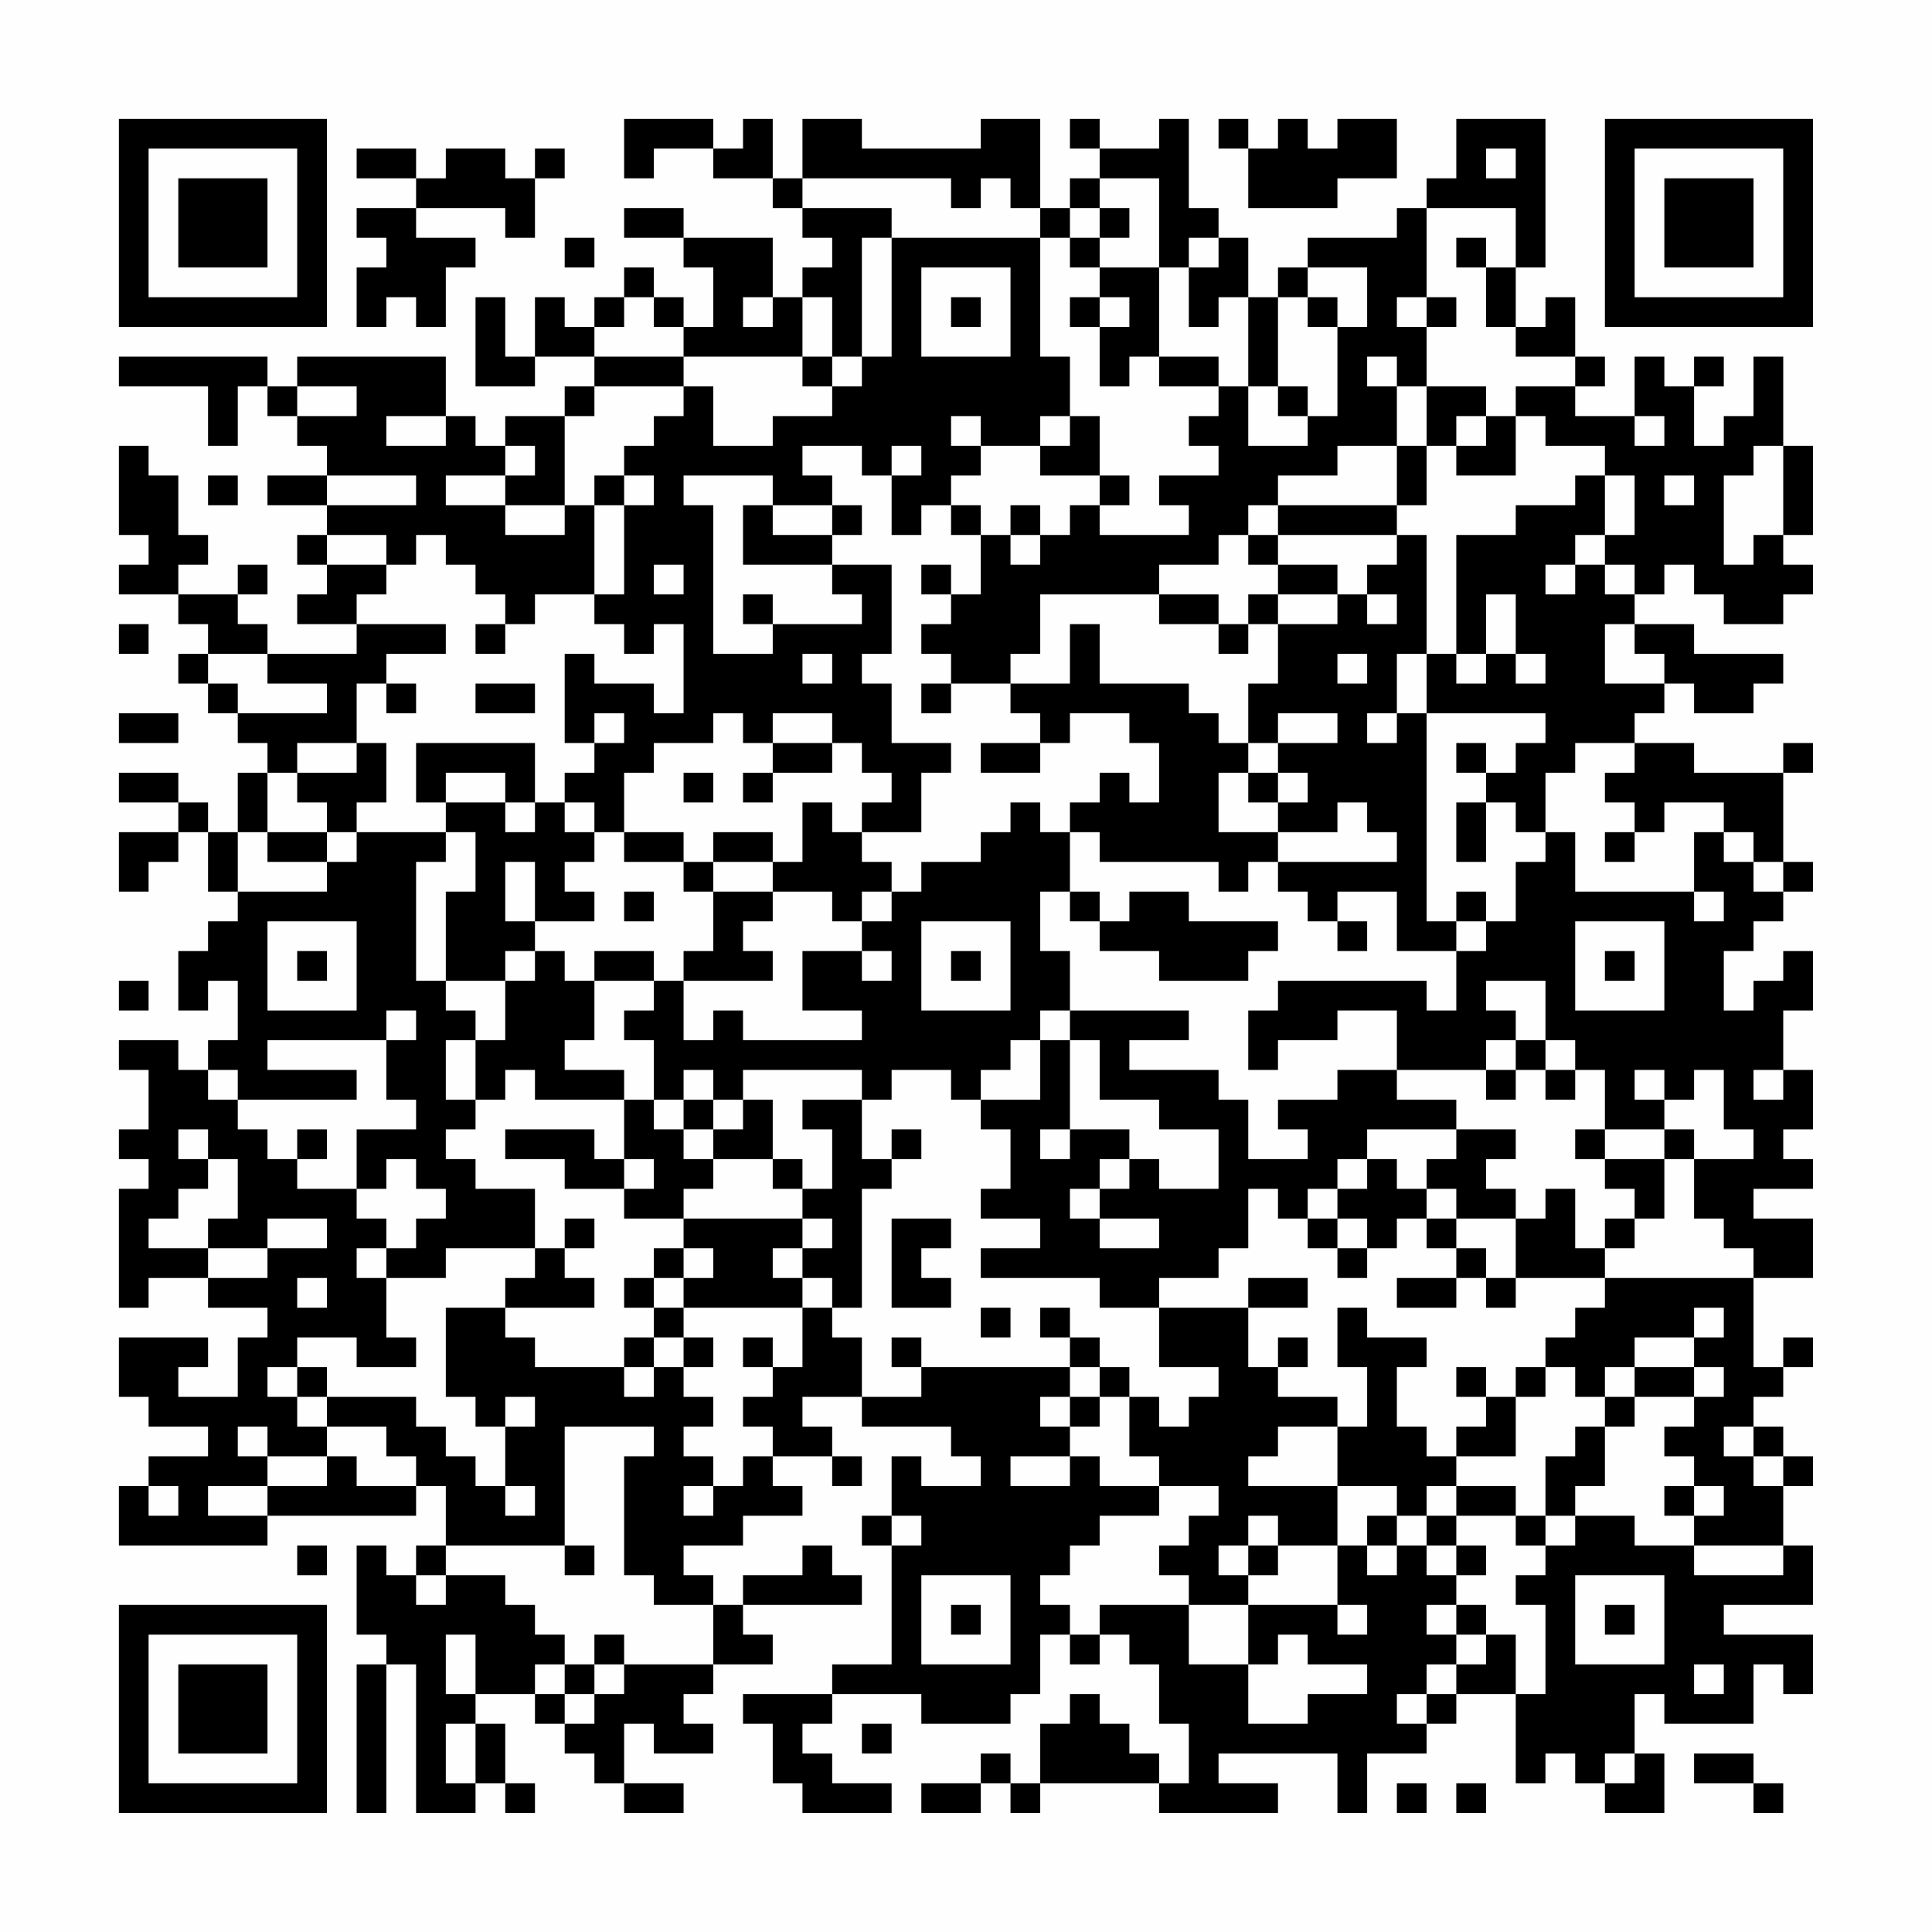 <?xml version="1.0" encoding="UTF-8"?>
<svg xmlns="http://www.w3.org/2000/svg" version="1.1" width="300" height="300" viewBox="0 0 300 300"><rect x="0" y="0" width="300" height="300" fill="#fefefe"/><g transform="scale(4.615)"><g transform="translate(4,4)"><path fill-rule="evenodd" d="M17 0L17 2L18 2L18 1L20 1L20 2L22 2L22 3L23 3L23 4L24 4L24 5L23 5L23 6L22 6L22 4L19 4L19 3L17 3L17 4L19 4L19 5L20 5L20 7L19 7L19 6L18 6L18 5L17 5L17 6L16 6L16 7L15 7L15 6L14 6L14 8L13 8L13 6L12 6L12 9L14 9L14 8L16 8L16 9L15 9L15 10L13 10L13 11L12 11L12 10L11 10L11 8L6 8L6 9L5 9L5 8L0 8L0 9L3 9L3 11L4 11L4 9L5 9L5 10L6 10L6 11L7 11L7 12L5 12L5 13L7 13L7 14L6 14L6 15L7 15L7 16L6 16L6 17L8 17L8 18L5 18L5 17L4 17L4 16L5 16L5 15L4 15L4 16L2 16L2 15L3 15L3 14L2 14L2 12L1 12L1 11L0 11L0 14L1 14L1 15L0 15L0 16L2 16L2 17L3 17L3 18L2 18L2 19L3 19L3 20L4 20L4 21L5 21L5 22L4 22L4 24L3 24L3 23L2 23L2 22L0 22L0 23L2 23L2 24L0 24L0 26L1 26L1 25L2 25L2 24L3 24L3 26L4 26L4 27L3 27L3 28L2 28L2 30L3 30L3 29L4 29L4 31L3 31L3 32L2 32L2 31L0 31L0 32L1 32L1 34L0 34L0 35L1 35L1 36L0 36L0 40L1 40L1 39L3 39L3 40L5 40L5 41L4 41L4 43L2 43L2 42L3 42L3 41L0 41L0 43L1 43L1 44L3 44L3 45L1 45L1 46L0 46L0 48L5 48L5 47L10 47L10 46L11 46L11 48L10 48L10 49L9 49L9 48L8 48L8 51L9 51L9 52L8 52L8 57L9 57L9 52L10 52L10 57L12 57L12 56L13 56L13 57L14 57L14 56L13 56L13 54L12 54L12 53L14 53L14 54L15 54L15 55L16 55L16 56L17 56L17 57L19 57L19 56L17 56L17 54L18 54L18 55L20 55L20 54L19 54L19 53L20 53L20 52L22 52L22 51L21 51L21 50L25 50L25 49L24 49L24 48L23 48L23 49L21 49L21 50L20 50L20 49L19 49L19 48L21 48L21 47L23 47L23 46L22 46L22 45L24 45L24 46L25 46L25 45L24 45L24 44L23 44L23 43L25 43L25 44L28 44L28 45L29 45L29 46L27 46L27 45L26 45L26 47L25 47L25 48L26 48L26 52L24 52L24 53L21 53L21 54L22 54L22 56L23 56L23 57L26 57L26 56L24 56L24 55L23 55L23 54L24 54L24 53L27 53L27 54L30 54L30 53L31 53L31 51L32 51L32 52L33 52L33 51L34 51L34 52L35 52L35 54L36 54L36 56L35 56L35 55L34 55L34 54L33 54L33 53L32 53L32 54L31 54L31 56L30 56L30 55L29 55L29 56L27 56L27 57L29 57L29 56L30 56L30 57L31 57L31 56L35 56L35 57L39 57L39 56L37 56L37 55L41 55L41 57L42 57L42 55L44 55L44 54L45 54L45 53L47 53L47 56L48 56L48 55L49 55L49 56L50 56L50 57L52 57L52 55L51 55L51 53L52 53L52 54L55 54L55 52L56 52L56 53L57 53L57 51L54 51L54 50L57 50L57 48L56 48L56 46L57 46L57 45L56 45L56 44L55 44L55 43L56 43L56 42L57 42L57 41L56 41L56 42L55 42L55 39L57 39L57 37L55 37L55 36L57 36L57 35L56 35L56 34L57 34L57 32L56 32L56 30L57 30L57 28L56 28L56 29L55 29L55 30L54 30L54 28L55 28L55 27L56 27L56 26L57 26L57 25L56 25L56 22L57 22L57 21L56 21L56 22L53 22L53 21L51 21L51 20L52 20L52 19L53 19L53 20L55 20L55 19L56 19L56 18L53 18L53 17L51 17L51 16L52 16L52 15L53 15L53 16L54 16L54 17L56 17L56 16L57 16L57 15L56 15L56 14L57 14L57 11L56 11L56 8L55 8L55 10L54 10L54 11L53 11L53 9L54 9L54 8L53 8L53 9L52 9L52 8L51 8L51 10L49 10L49 9L50 9L50 8L49 8L49 6L48 6L48 7L47 7L47 5L48 5L48 0L45 0L45 2L44 2L44 3L43 3L43 4L40 4L40 5L39 5L39 6L38 6L38 4L37 4L37 3L36 3L36 0L35 0L35 1L33 1L33 0L32 0L32 1L33 1L33 2L32 2L32 3L31 3L31 0L29 0L29 1L25 1L25 0L23 0L23 2L22 2L22 0L21 0L21 1L20 1L20 0ZM37 0L37 1L38 1L38 3L41 3L41 2L43 2L43 0L41 0L41 1L40 1L40 0L39 0L39 1L38 1L38 0ZM8 1L8 2L10 2L10 3L8 3L8 4L9 4L9 5L8 5L8 7L9 7L9 6L10 6L10 7L11 7L11 5L12 5L12 4L10 4L10 3L13 3L13 4L14 4L14 2L15 2L15 1L14 1L14 2L13 2L13 1L11 1L11 2L10 2L10 1ZM46 1L46 2L47 2L47 1ZM23 2L23 3L26 3L26 4L25 4L25 8L24 8L24 6L23 6L23 8L19 8L19 7L18 7L18 6L17 6L17 7L16 7L16 8L19 8L19 9L16 9L16 10L15 10L15 13L13 13L13 12L14 12L14 11L13 11L13 12L11 12L11 13L13 13L13 14L15 14L15 13L16 13L16 16L14 16L14 17L13 17L13 16L12 16L12 15L11 15L11 14L10 14L10 15L9 15L9 14L7 14L7 15L9 15L9 16L8 16L8 17L11 17L11 18L9 18L9 19L8 19L8 21L6 21L6 22L5 22L5 24L4 24L4 26L7 26L7 25L8 25L8 24L11 24L11 25L10 25L10 29L11 29L11 30L12 30L12 31L11 31L11 33L12 33L12 34L11 34L11 35L12 35L12 36L14 36L14 38L11 38L11 39L9 39L9 38L10 38L10 37L11 37L11 36L10 36L10 35L9 35L9 36L8 36L8 34L10 34L10 33L9 33L9 31L10 31L10 30L9 30L9 31L5 31L5 32L8 32L8 33L4 33L4 32L3 32L3 33L4 33L4 34L5 34L5 35L6 35L6 36L8 36L8 37L9 37L9 38L8 38L8 39L9 39L9 41L10 41L10 42L8 42L8 41L6 41L6 42L5 42L5 43L6 43L6 44L7 44L7 45L5 45L5 44L4 44L4 45L5 45L5 46L3 46L3 47L5 47L5 46L7 46L7 45L8 45L8 46L10 46L10 45L9 45L9 44L7 44L7 43L10 43L10 44L11 44L11 45L12 45L12 46L13 46L13 47L14 47L14 46L13 46L13 44L14 44L14 43L13 43L13 44L12 44L12 43L11 43L11 40L13 40L13 41L14 41L14 42L17 42L17 43L18 43L18 42L19 42L19 43L20 43L20 44L19 44L19 45L20 45L20 46L19 46L19 47L20 47L20 46L21 46L21 45L22 45L22 44L21 44L21 43L22 43L22 42L23 42L23 40L24 40L24 41L25 41L25 43L27 43L27 42L32 42L32 43L31 43L31 44L32 44L32 45L30 45L30 46L32 46L32 45L33 45L33 46L35 46L35 47L33 47L33 48L32 48L32 49L31 49L31 50L32 50L32 51L33 51L33 50L36 50L36 52L38 52L38 54L40 54L40 53L42 53L42 52L40 52L40 51L39 51L39 52L38 52L38 50L41 50L41 51L42 51L42 50L41 50L41 48L42 48L42 49L43 49L43 48L44 48L44 49L45 49L45 50L44 50L44 51L45 51L45 52L44 52L44 53L43 53L43 54L44 54L44 53L45 53L45 52L46 52L46 51L47 51L47 53L48 53L48 50L47 50L47 49L48 49L48 48L49 48L49 47L51 47L51 48L53 48L53 49L56 49L56 48L53 48L53 47L54 47L54 46L53 46L53 45L52 45L52 44L53 44L53 43L54 43L54 42L53 42L53 41L54 41L54 40L53 40L53 41L51 41L51 42L50 42L50 43L49 43L49 42L48 42L48 41L49 41L49 40L50 40L50 39L55 39L55 38L54 38L54 37L53 37L53 35L55 35L55 34L54 34L54 32L53 32L53 33L52 33L52 32L51 32L51 33L52 33L52 34L50 34L50 32L49 32L49 31L48 31L48 29L46 29L46 30L47 30L47 31L46 31L46 32L43 32L43 30L41 30L41 31L39 31L39 32L38 32L38 30L39 30L39 29L44 29L44 30L45 30L45 28L46 28L46 27L47 27L47 25L48 25L48 24L49 24L49 26L53 26L53 27L54 27L54 26L53 26L53 24L54 24L54 25L55 25L55 26L56 26L56 25L55 25L55 24L54 24L54 23L52 23L52 24L51 24L51 23L50 23L50 22L51 22L51 21L49 21L49 22L48 22L48 24L47 24L47 23L46 23L46 22L47 22L47 21L48 21L48 20L44 20L44 18L45 18L45 19L46 19L46 18L47 18L47 19L48 19L48 18L47 18L47 16L46 16L46 18L45 18L45 14L47 14L47 13L49 13L49 12L50 12L50 14L49 14L49 15L48 15L48 16L49 16L49 15L50 15L50 16L51 16L51 15L50 15L50 14L51 14L51 12L50 12L50 11L48 11L48 10L47 10L47 9L49 9L49 8L47 8L47 7L46 7L46 5L47 5L47 3L44 3L44 6L43 6L43 7L44 7L44 9L43 9L43 8L42 8L42 9L43 9L43 11L41 11L41 12L39 12L39 13L38 13L38 14L37 14L37 15L35 15L35 16L31 16L31 18L30 18L30 19L28 19L28 18L27 18L27 17L28 17L28 16L29 16L29 14L30 14L30 15L31 15L31 14L32 14L32 13L33 13L33 14L36 14L36 13L35 13L35 12L37 12L37 11L36 11L36 10L37 10L37 9L38 9L38 11L40 11L40 10L41 10L41 7L42 7L42 5L40 5L40 6L39 6L39 9L38 9L38 6L37 6L37 7L36 7L36 5L37 5L37 4L36 4L36 5L35 5L35 2L33 2L33 3L32 3L32 4L31 4L31 3L30 3L30 2L29 2L29 3L28 3L28 2ZM33 3L33 4L32 4L32 5L33 5L33 6L32 6L32 7L33 7L33 9L34 9L34 8L35 8L35 9L37 9L37 8L35 8L35 5L33 5L33 4L34 4L34 3ZM15 4L15 5L16 5L16 4ZM26 4L26 8L25 8L25 9L24 9L24 8L23 8L23 9L24 9L24 10L22 10L22 11L20 11L20 9L19 9L19 10L18 10L18 11L17 11L17 12L16 12L16 13L17 13L17 16L16 16L16 17L17 17L17 18L18 18L18 17L19 17L19 20L18 20L18 19L16 19L16 18L15 18L15 21L16 21L16 22L15 22L15 23L14 23L14 21L10 21L10 23L11 23L11 24L12 24L12 26L11 26L11 29L13 29L13 31L12 31L12 33L13 33L13 32L14 32L14 33L17 33L17 35L16 35L16 34L13 34L13 35L15 35L15 36L17 36L17 37L19 37L19 38L18 38L18 39L17 39L17 40L18 40L18 41L17 41L17 42L18 42L18 41L19 41L19 42L20 42L20 41L19 41L19 40L23 40L23 39L24 39L24 40L25 40L25 36L26 36L26 35L27 35L27 34L26 34L26 35L25 35L25 33L26 33L26 32L28 32L28 33L29 33L29 34L30 34L30 36L29 36L29 37L31 37L31 38L29 38L29 39L33 39L33 40L35 40L35 42L37 42L37 43L36 43L36 44L35 44L35 43L34 43L34 42L33 42L33 41L32 41L32 40L31 40L31 41L32 41L32 42L33 42L33 43L32 43L32 44L33 44L33 43L34 43L34 45L35 45L35 46L37 46L37 47L36 47L36 48L35 48L35 49L36 49L36 50L38 50L38 49L39 49L39 48L41 48L41 46L43 46L43 47L42 47L42 48L43 48L43 47L44 47L44 48L45 48L45 49L46 49L46 48L45 48L45 47L47 47L47 48L48 48L48 47L49 47L49 46L50 46L50 44L51 44L51 43L53 43L53 42L51 42L51 43L50 43L50 44L49 44L49 45L48 45L48 47L47 47L47 46L45 46L45 45L47 45L47 43L48 43L48 42L47 42L47 43L46 43L46 42L45 42L45 43L46 43L46 44L45 44L45 45L44 45L44 44L43 44L43 42L44 42L44 41L42 41L42 40L41 40L41 42L42 42L42 44L41 44L41 43L39 43L39 42L40 42L40 41L39 41L39 42L38 42L38 40L40 40L40 39L38 39L38 40L35 40L35 39L37 39L37 38L38 38L38 36L39 36L39 37L40 37L40 38L41 38L41 39L42 39L42 38L43 38L43 37L44 37L44 38L45 38L45 39L43 39L43 40L45 40L45 39L46 39L46 40L47 40L47 39L50 39L50 38L51 38L51 37L52 37L52 35L53 35L53 34L52 34L52 35L50 35L50 34L49 34L49 35L50 35L50 36L51 36L51 37L50 37L50 38L49 38L49 36L48 36L48 37L47 37L47 36L46 36L46 35L47 35L47 34L45 34L45 33L43 33L43 32L41 32L41 33L39 33L39 34L40 34L40 35L38 35L38 33L37 33L37 32L34 32L34 31L36 31L36 30L32 30L32 28L31 28L31 26L32 26L32 27L33 27L33 28L35 28L35 29L38 29L38 28L39 28L39 27L36 27L36 26L34 26L34 27L33 27L33 26L32 26L32 24L33 24L33 25L37 25L37 26L38 26L38 25L39 25L39 26L40 26L40 27L41 27L41 28L42 28L42 27L41 27L41 26L43 26L43 28L45 28L45 27L46 27L46 26L45 26L45 27L44 27L44 20L43 20L43 18L44 18L44 14L43 14L43 13L44 13L44 11L45 11L45 12L47 12L47 10L46 10L46 9L44 9L44 11L43 11L43 13L39 13L39 14L38 14L38 15L39 15L39 16L38 16L38 17L37 17L37 16L35 16L35 17L37 17L37 18L38 18L38 17L39 17L39 19L38 19L38 21L37 21L37 20L36 20L36 19L33 19L33 17L32 17L32 19L30 19L30 20L31 20L31 21L29 21L29 22L31 22L31 21L32 21L32 20L34 20L34 21L35 21L35 23L34 23L34 22L33 22L33 23L32 23L32 24L31 24L31 23L30 23L30 24L29 24L29 25L27 25L27 26L26 26L26 25L25 25L25 24L27 24L27 22L28 22L28 21L26 21L26 19L25 19L25 18L26 18L26 15L24 15L24 14L25 14L25 13L24 13L24 12L23 12L23 11L25 11L25 12L26 12L26 14L27 14L27 13L28 13L28 14L29 14L29 13L28 13L28 12L29 12L29 11L31 11L31 12L33 12L33 13L34 13L34 12L33 12L33 10L32 10L32 8L31 8L31 4ZM45 4L45 5L46 5L46 4ZM27 5L27 8L30 8L30 5ZM21 6L21 7L22 7L22 6ZM28 6L28 7L29 7L29 6ZM33 6L33 7L34 7L34 6ZM40 6L40 7L41 7L41 6ZM44 6L44 7L45 7L45 6ZM6 9L6 10L8 10L8 9ZM39 9L39 10L40 10L40 9ZM9 10L9 11L11 11L11 10ZM28 10L28 11L29 11L29 10ZM31 10L31 11L32 11L32 10ZM45 10L45 11L46 11L46 10ZM51 10L51 11L52 11L52 10ZM26 11L26 12L27 12L27 11ZM55 11L55 12L54 12L54 15L55 15L55 14L56 14L56 11ZM3 12L3 13L4 13L4 12ZM7 12L7 13L10 13L10 12ZM17 12L17 13L18 13L18 12ZM19 12L19 13L20 13L20 18L22 18L22 17L25 17L25 16L24 16L24 15L21 15L21 13L22 13L22 14L24 14L24 13L22 13L22 12ZM52 12L52 13L53 13L53 12ZM30 13L30 14L31 14L31 13ZM39 14L39 15L41 15L41 16L39 16L39 17L41 17L41 16L42 16L42 17L43 17L43 16L42 16L42 15L43 15L43 14ZM18 15L18 16L19 16L19 15ZM27 15L27 16L28 16L28 15ZM21 16L21 17L22 17L22 16ZM0 17L0 18L1 18L1 17ZM12 17L12 18L13 18L13 17ZM50 17L50 19L52 19L52 18L51 18L51 17ZM3 18L3 19L4 19L4 20L7 20L7 19L5 19L5 18ZM23 18L23 19L24 19L24 18ZM41 18L41 19L42 19L42 18ZM9 19L9 20L10 20L10 19ZM12 19L12 20L14 20L14 19ZM27 19L27 20L28 20L28 19ZM0 20L0 21L2 21L2 20ZM16 20L16 21L17 21L17 20ZM20 20L20 21L18 21L18 22L17 22L17 24L16 24L16 23L15 23L15 24L16 24L16 25L15 25L15 26L16 26L16 27L14 27L14 25L13 25L13 27L14 27L14 28L13 28L13 29L14 29L14 28L15 28L15 29L16 29L16 31L15 31L15 32L17 32L17 33L18 33L18 34L19 34L19 35L20 35L20 36L19 36L19 37L23 37L23 38L22 38L22 39L23 39L23 38L24 38L24 37L23 37L23 36L24 36L24 34L23 34L23 33L25 33L25 32L21 32L21 33L20 33L20 32L19 32L19 33L18 33L18 31L17 31L17 30L18 30L18 29L19 29L19 31L20 31L20 30L21 30L21 31L25 31L25 30L23 30L23 28L25 28L25 29L26 29L26 28L25 28L25 27L26 27L26 26L25 26L25 27L24 27L24 26L22 26L22 25L23 25L23 23L24 23L24 24L25 24L25 23L26 23L26 22L25 22L25 21L24 21L24 20L22 20L22 21L21 21L21 20ZM39 20L39 21L38 21L38 22L37 22L37 24L39 24L39 25L43 25L43 24L42 24L42 23L41 23L41 24L39 24L39 23L40 23L40 22L39 22L39 21L41 21L41 20ZM42 20L42 21L43 21L43 20ZM8 21L8 22L6 22L6 23L7 23L7 24L5 24L5 25L7 25L7 24L8 24L8 23L9 23L9 21ZM22 21L22 22L21 22L21 23L22 23L22 22L24 22L24 21ZM45 21L45 22L46 22L46 21ZM11 22L11 23L13 23L13 24L14 24L14 23L13 23L13 22ZM19 22L19 23L20 23L20 22ZM38 22L38 23L39 23L39 22ZM45 23L45 25L46 25L46 23ZM17 24L17 25L19 25L19 26L20 26L20 28L19 28L19 29L22 29L22 28L21 28L21 27L22 27L22 26L20 26L20 25L22 25L22 24L20 24L20 25L19 25L19 24ZM50 24L50 25L51 25L51 24ZM17 26L17 27L18 27L18 26ZM5 27L5 30L8 30L8 27ZM27 27L27 30L30 30L30 27ZM49 27L49 30L52 30L52 27ZM6 28L6 29L7 29L7 28ZM16 28L16 29L18 29L18 28ZM28 28L28 29L29 29L29 28ZM50 28L50 29L51 29L51 28ZM0 29L0 30L1 30L1 29ZM31 30L31 31L30 31L30 32L29 32L29 33L31 33L31 31L32 31L32 34L31 34L31 35L32 35L32 34L34 34L34 35L33 35L33 36L32 36L32 37L33 37L33 38L35 38L35 37L33 37L33 36L34 36L34 35L35 35L35 36L37 36L37 34L35 34L35 33L33 33L33 31L32 31L32 30ZM47 31L47 32L46 32L46 33L47 33L47 32L48 32L48 33L49 33L49 32L48 32L48 31ZM55 32L55 33L56 33L56 32ZM19 33L19 34L20 34L20 35L22 35L22 36L23 36L23 35L22 35L22 33L21 33L21 34L20 34L20 33ZM2 34L2 35L3 35L3 36L2 36L2 37L1 37L1 38L3 38L3 39L5 39L5 38L7 38L7 37L5 37L5 38L3 38L3 37L4 37L4 35L3 35L3 34ZM6 34L6 35L7 35L7 34ZM42 34L42 35L41 35L41 36L40 36L40 37L41 37L41 38L42 38L42 37L41 37L41 36L42 36L42 35L43 35L43 36L44 36L44 37L45 37L45 38L46 38L46 39L47 39L47 37L45 37L45 36L44 36L44 35L45 35L45 34ZM17 35L17 36L18 36L18 35ZM15 37L15 38L14 38L14 39L13 39L13 40L16 40L16 39L15 39L15 38L16 38L16 37ZM26 37L26 40L28 40L28 39L27 39L27 38L28 38L28 37ZM19 38L19 39L18 39L18 40L19 40L19 39L20 39L20 38ZM6 39L6 40L7 40L7 39ZM29 40L29 41L30 41L30 40ZM21 41L21 42L22 42L22 41ZM26 41L26 42L27 42L27 41ZM6 42L6 43L7 43L7 42ZM15 44L15 48L11 48L11 49L10 49L10 50L11 50L11 49L13 49L13 50L14 50L14 51L15 51L15 52L14 52L14 53L15 53L15 54L16 54L16 53L17 53L17 52L20 52L20 50L18 50L18 49L17 49L17 45L18 45L18 44ZM39 44L39 45L38 45L38 46L41 46L41 44ZM54 44L54 45L55 45L55 46L56 46L56 45L55 45L55 44ZM1 46L1 47L2 47L2 46ZM44 46L44 47L45 47L45 46ZM52 46L52 47L53 47L53 46ZM26 47L26 48L27 48L27 47ZM38 47L38 48L37 48L37 49L38 49L38 48L39 48L39 47ZM6 48L6 49L7 49L7 48ZM15 48L15 49L16 49L16 48ZM27 49L27 52L30 52L30 49ZM49 49L49 52L52 52L52 49ZM28 50L28 51L29 51L29 50ZM45 50L45 51L46 51L46 50ZM50 50L50 51L51 51L51 50ZM11 51L11 53L12 53L12 51ZM16 51L16 52L15 52L15 53L16 53L16 52L17 52L17 51ZM53 52L53 53L54 53L54 52ZM11 54L11 56L12 56L12 54ZM25 54L25 55L26 55L26 54ZM50 55L50 56L51 56L51 55ZM53 55L53 56L55 56L55 57L56 57L56 56L55 56L55 55ZM43 56L43 57L44 57L44 56ZM45 56L45 57L46 57L46 56ZM0 0L0 7L7 7L7 0ZM1 1L1 6L6 6L6 1ZM2 2L2 5L5 5L5 2ZM50 0L50 7L57 7L57 0ZM51 1L51 6L56 6L56 1ZM52 2L52 5L55 5L55 2ZM0 50L0 57L7 57L7 50ZM1 51L1 56L6 56L6 51ZM2 52L2 55L5 55L5 52Z" fill="#000000"/></g></g></svg>
